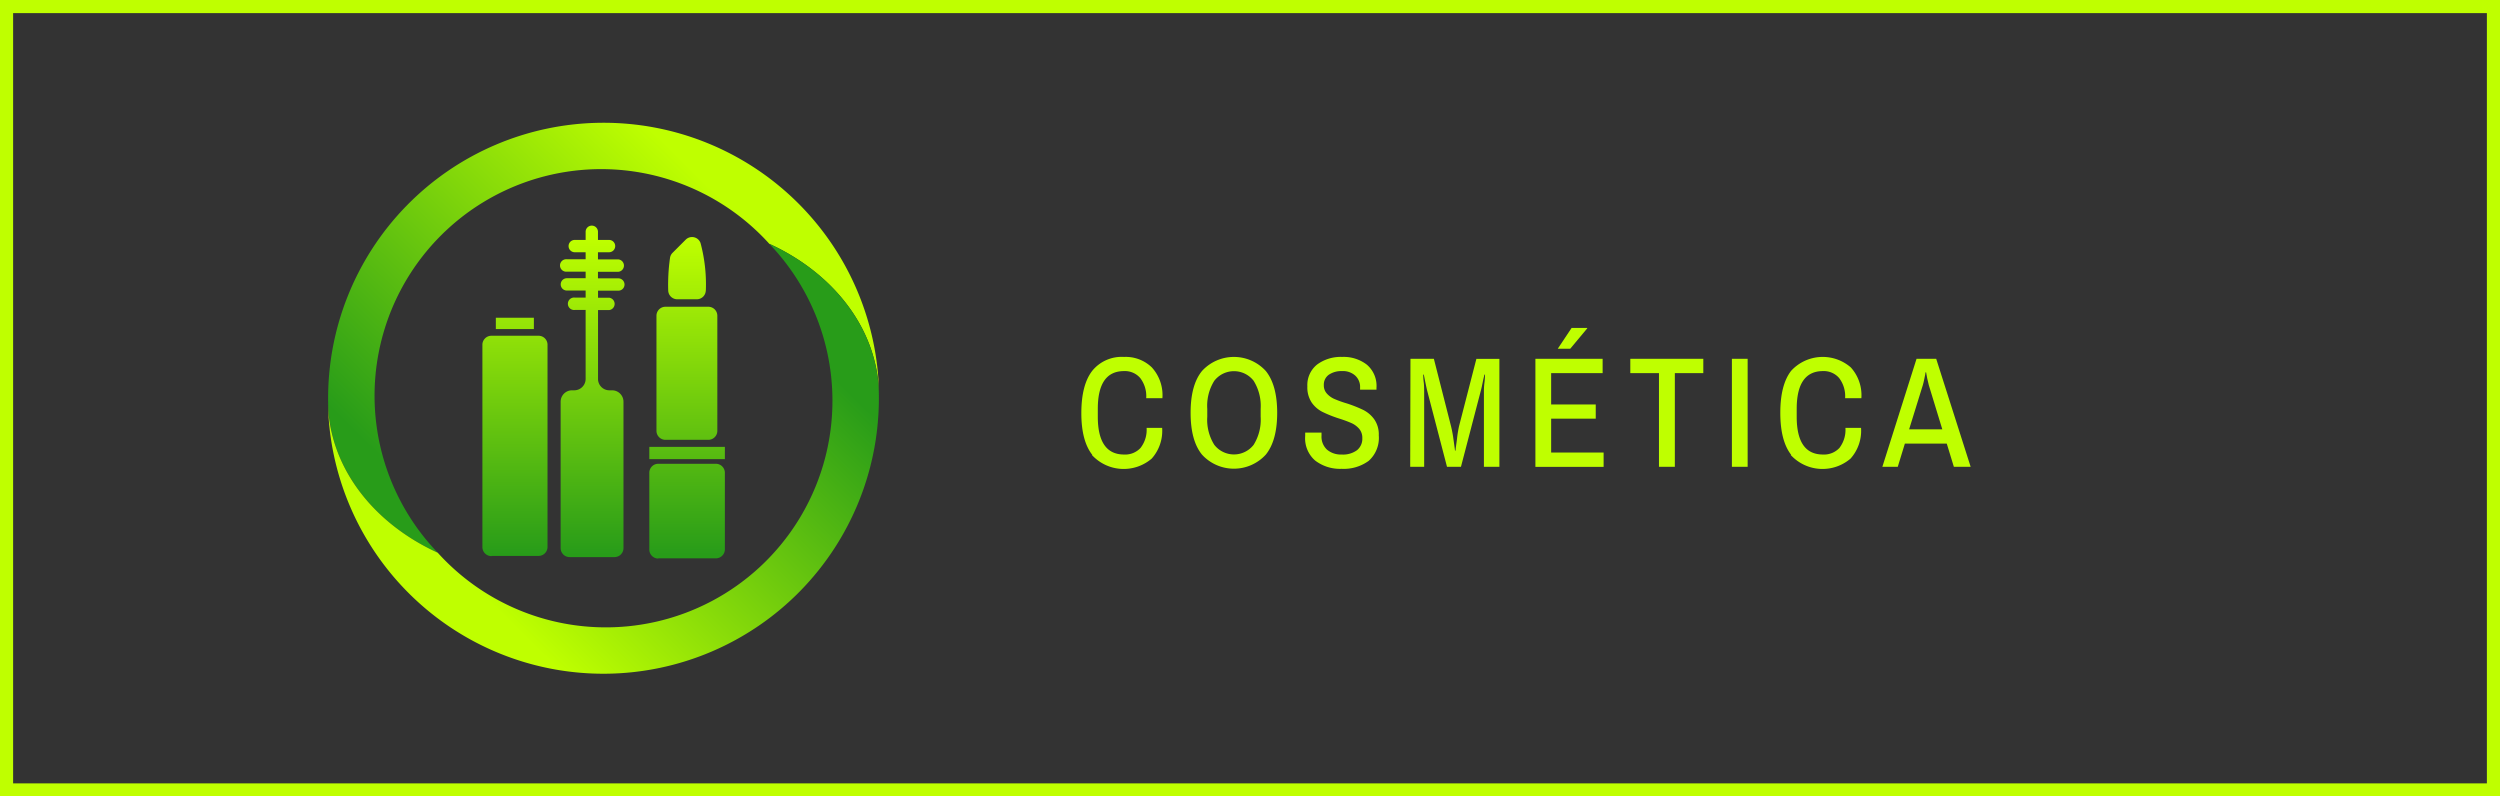 <svg xmlns="http://www.w3.org/2000/svg" xmlns:xlink="http://www.w3.org/1999/xlink" viewBox="0 0 381.17 121.44"><rect x="0" y="0" width="381.17" height="121.44" fill="#333333" stroke="none"/><defs><style>.cls-1{fill:#bfff00;}.cls-2{fill:url(#Degradado_sin_nombre_110);}.cls-3{fill:url(#Degradado_sin_nombre_110-2);}.cls-4{fill:url(#Degradado_sin_nombre_110-3);}</style><linearGradient id="Degradado_sin_nombre_110" x1="2653.47" y1="1018.73" x2="2653.47" y2="954.13" gradientTransform="translate(-1115.74 -2506.85) rotate(44.42)" gradientUnits="userSpaceOnUse"><stop offset="0" stop-color="#289c19"/><stop offset="1" stop-color="#bfff00"/></linearGradient><linearGradient id="Degradado_sin_nombre_110-2" x1="2665.78" y1="961.57" x2="2665.78" y2="1022.91" xlink:href="#Degradado_sin_nombre_110"/><linearGradient id="Degradado_sin_nombre_110-3" x1="92.02" y1="84.5" x2="92.02" y2="36.35" gradientTransform="matrix(1, 0, 0, 1, 0, 0)" xlink:href="#Degradado_sin_nombre_110"/></defs><title>Asset 12</title><g id="Layer_2" data-name="Layer 2"><g id="Layer_1-2" data-name="Layer 1"><path class="cls-1" d="M166.53,69.34q-1.67-2.13-1.66-6.4t1.66-6.4a5.78,5.78,0,0,1,4.85-2.12,5.72,5.72,0,0,1,4.24,1.6,6.28,6.28,0,0,1,1.61,4.69h-2.47a4.54,4.54,0,0,0-.91-3.07,3.08,3.08,0,0,0-2.47-1.06q-4,0-4,5.76v1.2c0,3.84,1.35,5.76,4,5.76a3.19,3.19,0,0,0,2.51-1,4.48,4.48,0,0,0,.93-3.06h2.37a6.35,6.35,0,0,1-1.59,4.68,6.57,6.57,0,0,1-9.11-.54Z"/><path class="cls-1" d="M183.26,69.31c-1.16-1.43-1.73-3.55-1.73-6.37s.57-4.94,1.73-6.37a6.59,6.59,0,0,1,9.74,0q1.73,2.15,1.73,6.37T193,69.31a6.59,6.59,0,0,1-9.74,0Zm7.88-1.49a7.25,7.25,0,0,0,1.07-4.28v-1.2a7.25,7.25,0,0,0-1.07-4.28,3.8,3.8,0,0,0-6,0,7.17,7.17,0,0,0-1.07,4.28v1.2a7.17,7.17,0,0,0,1.07,4.28,3.8,3.8,0,0,0,6,0Z"/><path class="cls-1" d="M200.52,70.22A4.48,4.48,0,0,1,199,66.47l0-.51h2.49l0,.48a2.68,2.68,0,0,0,.84,2.12,3.26,3.26,0,0,0,2.23.74,3.59,3.59,0,0,0,2.34-.66,2.24,2.24,0,0,0,.81-1.84,2.12,2.12,0,0,0-.47-1.41,3.38,3.38,0,0,0-1.18-.88,18.78,18.78,0,0,0-1.93-.71,18.42,18.42,0,0,1-2.5-1A4.44,4.44,0,0,1,200,61.39a4.18,4.18,0,0,1-.67-2.48,4,4,0,0,1,1.5-3.34,6.05,6.05,0,0,1,3.8-1.15,5.78,5.78,0,0,1,3.77,1.18,4.24,4.24,0,0,1,1.47,3.52v.29h-2.5V59.1a2.34,2.34,0,0,0-.76-1.85,2.8,2.8,0,0,0-2-.67,3.4,3.4,0,0,0-2,.55,1.85,1.85,0,0,0-.77,1.59,1.83,1.83,0,0,0,.46,1.28,3.31,3.31,0,0,0,1.15.83,16.29,16.29,0,0,0,1.87.67,19.89,19.89,0,0,1,2.53,1,4.62,4.62,0,0,1,1.67,1.42,4,4,0,0,1,.7,2.45,4.7,4.7,0,0,1-1.53,3.89,6.44,6.44,0,0,1-4.14,1.22A6.23,6.23,0,0,1,200.52,70.22Z"/><path class="cls-1" d="M215.05,54.71h3.57L221.24,65a18.52,18.52,0,0,1,.37,2c.12.86.2,1.42.23,1.7h.09c0-.29.1-.87.21-1.73a17.67,17.67,0,0,1,.32-2l2.64-10.25h3.51V71.17h-2.36V59.68c0-.26,0-.7.08-1.32s.08-1,.09-1.25h-.09l-.17.72c-.18.9-.31,1.51-.41,1.85l-3,11.49h-2.13l-3-11.52c-.16-.64-.33-1.49-.53-2.54H217c0,.22,0,.6.07,1.14s.06,1,.07,1.43V71.17h-2.13Z"/><path class="cls-1" d="M234.1,54.71h10.25v2.18H236.5v4.78h6.8v2.16h-6.8V69h8v2.18H234.1ZM239.62,50H242l0,.07-2.59,3.1h-1.9Z"/><path class="cls-1" d="M252.94,56.89h-4.37V54.71H259.7v2.18h-4.34V71.17h-2.42Z"/><path class="cls-1" d="M264.06,54.71h2.4V71.17h-2.4Z"/><path class="cls-1" d="M273.09,69.34q-1.65-2.13-1.65-6.4t1.65-6.4a6.53,6.53,0,0,1,9.1-.52,6.32,6.32,0,0,1,1.61,4.69h-2.48a4.54,4.54,0,0,0-.91-3.07,3.08,3.08,0,0,0-2.47-1.06c-2.66,0-4,1.92-4,5.76v1.2q0,5.76,4,5.76a3.21,3.21,0,0,0,2.51-1,4.53,4.53,0,0,0,.92-3.06h2.38a6.35,6.35,0,0,1-1.6,4.68,6.57,6.57,0,0,1-9.11-.54Z"/><path class="cls-1" d="M292.21,54.71h3l5.25,16.46H297.9l-1.08-3.53h-6.39l-1.08,3.53H287Zm3.93,10.75-2.06-6.74c-.08-.28-.16-.63-.25-1.07s-.14-.73-.16-.88h-.09c0,.15-.07.44-.16.89s-.17.8-.25,1.06l-2.09,6.74Z"/><path class="cls-2" d="M66.74,84.27a34.55,34.55,0,1,1,50.55-47.1c9.89,4.52,16.64,13.14,16.74,23.12a42,42,0,0,0-84,.86C50.1,71.13,56.85,79.75,66.74,84.27Z"/><path class="cls-3" d="M117.29,37.17a34.55,34.55,0,1,1-50.55,47.1C56.85,79.75,50.1,71.13,50,61.15a42,42,0,0,0,84-.86C133.93,50.31,127.18,41.69,117.29,37.17Z"/><path class="cls-4" d="M108,46.77h-6.54a1.37,1.37,0,0,0-1.37,1.38V65.69a1.37,1.37,0,0,0,1.37,1.37H108a1.37,1.37,0,0,0,1.37-1.37V48.15A1.37,1.37,0,0,0,108,46.77Zm-.38-2.47a24.37,24.37,0,0,0-.81-7.24,1.37,1.37,0,0,0-2.27-.51l-2,2a1.35,1.35,0,0,0-.38.75,29.07,29.07,0,0,0-.28,5,1.38,1.38,0,0,0,1.38,1.33h3A1.37,1.37,0,0,0,107.61,44.3ZM81.4,48.44H75.6v1.73h5.8Zm12.88-7a.95.95,0,0,0,0-1.89H91.17V38.46h1.69a.94.94,0,0,0,0-1.88H91.17V35.34a.94.94,0,1,0-1.88,0v1.24H87.63a.94.94,0,1,0,0,1.88h1.66v1.07H86.43a.95.95,0,1,0,0,1.89h2.86v1H86.43a.94.94,0,1,0,0,1.88h2.86v1.07H87.63a.95.95,0,1,0,0,1.89h1.66V57.77a1.74,1.74,0,0,1-1.74,1.74h-.33a1.74,1.74,0,0,0-1.74,1.74V83.57a1.37,1.37,0,0,0,1.38,1.37h6.83a1.37,1.37,0,0,0,1.37-1.37V61.25a1.74,1.74,0,0,0-1.74-1.74h-.41a1.73,1.73,0,0,1-1.73-1.74V47.28h1.68a.95.95,0,0,0,0-1.89H91.18V44.32h3.1a.94.94,0,0,0,0-1.88H91.17v-1ZM99,68.13V70h11.52V68.13Zm1.37,17h8.77a1.38,1.38,0,0,0,1.38-1.38V72.09a1.38,1.38,0,0,0-1.38-1.38h-8.77A1.37,1.37,0,0,0,99,72.09V83.78A1.37,1.37,0,0,0,100.33,85.16Zm-25.4-.37h7.14a1.37,1.37,0,0,0,1.37-1.38V52.56a1.37,1.37,0,0,0-1.37-1.37H74.93a1.38,1.38,0,0,0-1.38,1.37V83.41A1.38,1.38,0,0,0,74.93,84.79Z"/><path class="cls-1" d="M381.17,121.44H0V0H381.17ZM2,119.44H379.17V2H2Z"/></g></g></svg>